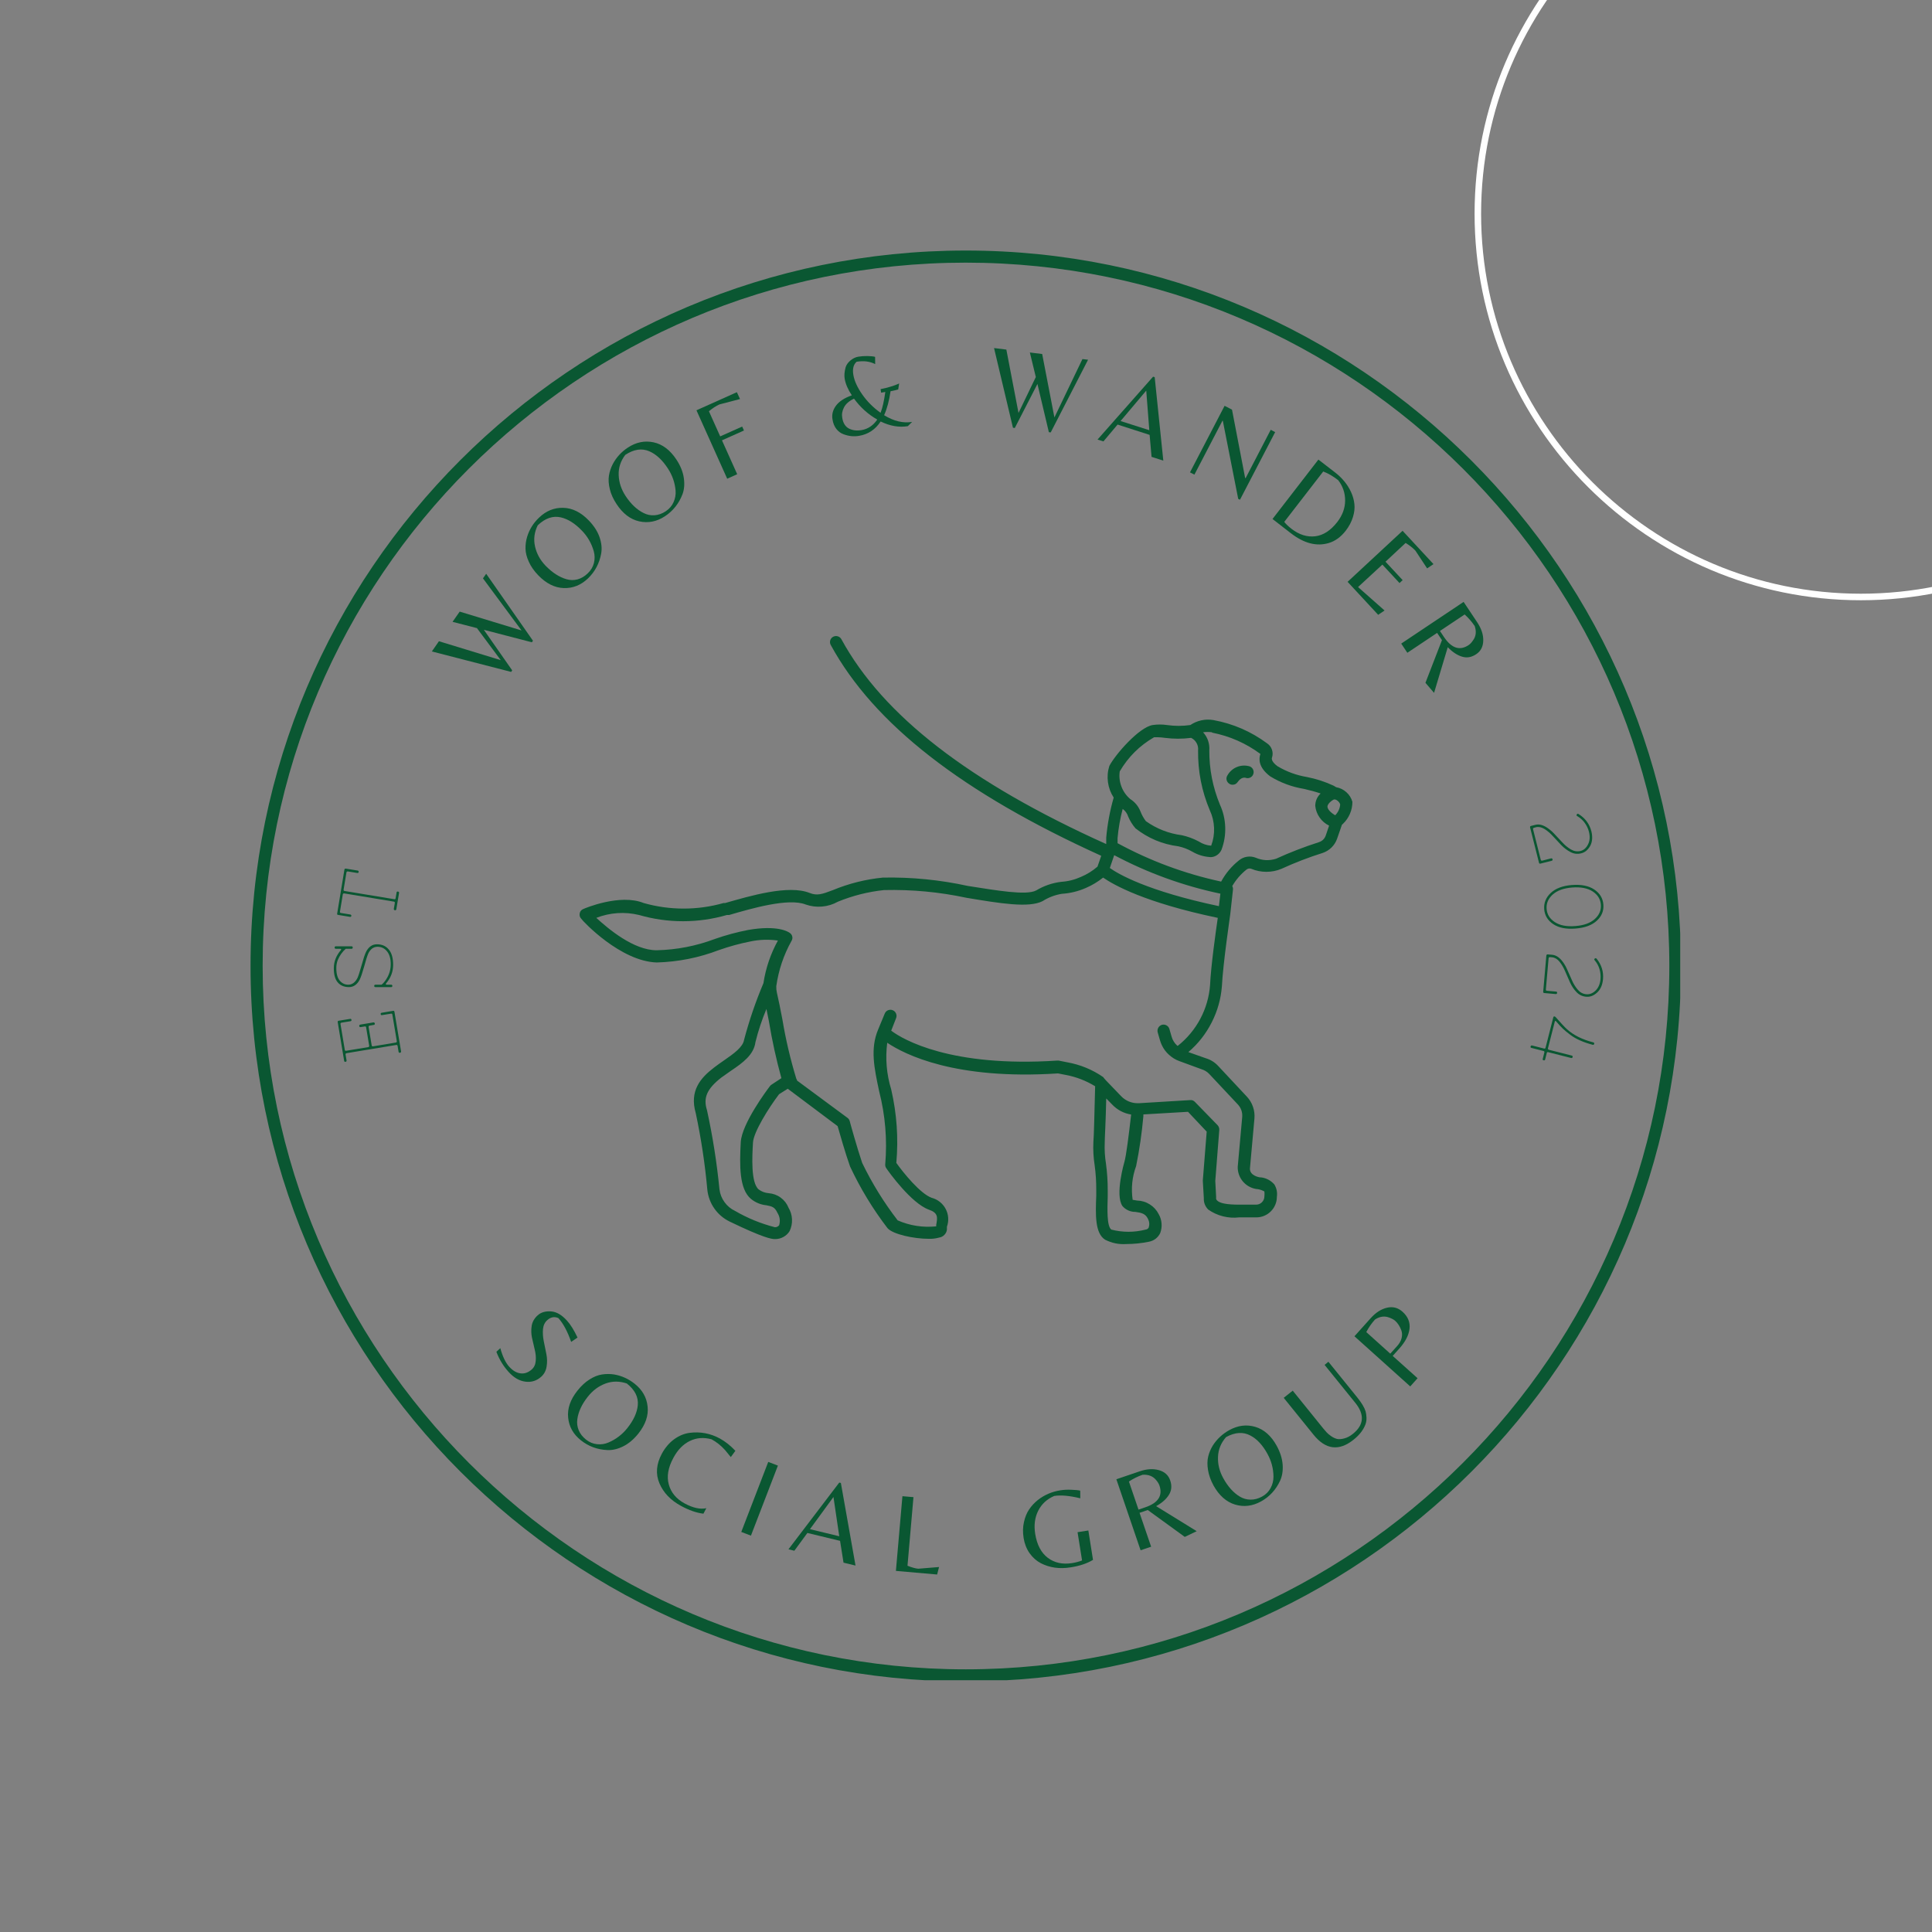 <svg xmlns="http://www.w3.org/2000/svg" xmlns:xlink="http://www.w3.org/1999/xlink" width="500" zoomAndPan="magnify" viewBox="0 0 375 375" height="500" preserveAspectRatio="xMidYMid meet" version="1.0"><rect x="0" y="0" width="375" height="375" fill="#808080" stroke="none"/><defs><g/><clipPath id="8317be3e0f"><path d="M 48.629 48.629 L 326.129 48.629 L 326.129 326.129 L 48.629 326.129 Z M 48.629 48.629 " clip-rule="nonzero"/></clipPath><clipPath id="87120ada29"><path d="M 286.215 0 L 375 0 L 375 116.508 L 286.215 116.508 Z M 286.215 0 " clip-rule="nonzero"/></clipPath><clipPath id="7421bdf385"><path d="M 112.5 123.309 L 262.5 123.309 L 262.5 241.809 L 112.5 241.809 Z M 112.5 123.309 " clip-rule="nonzero"/></clipPath></defs><g clip-path="url(#8317be3e0f)"><path fill="#0a5732" d="M 187.449 326.363 C 110.945 326.363 48.629 264.051 48.629 187.449 C 48.629 110.852 110.945 48.629 187.449 48.629 C 263.957 48.629 326.27 110.945 326.27 187.449 C 326.363 264.051 264.051 326.363 187.449 326.363 Z M 187.449 50.98 C 112.168 50.98 50.98 112.168 50.98 187.449 C 50.98 262.734 112.262 324.016 187.449 324.016 C 262.641 324.016 324.016 262.734 324.016 187.449 C 324.016 112.168 262.734 50.98 187.449 50.98 Z M 187.449 50.98 " fill-opacity="1" fill-rule="nonzero"/></g><g fill="#0a5732" fill-opacity="1"><g transform="translate(95.635, 134.963)"><g><path d="M -1.891 -22.703 L -1.266 -23.594 L 7.812 -10.594 L 7.594 -10.297 L -1.719 -12.719 L 3.781 -4.844 L 3.578 -4.547 L -11.812 -8.516 L -10.438 -10.5 L 1.562 -6.828 L -3.062 -13.047 L -7.797 -14.266 L -6.406 -16.25 L 5.594 -12.594 Z M -1.891 -22.703 "/></g></g></g><g fill="#0a5732" fill-opacity="1"><g transform="translate(108.674, 117.13)"><g><path d="M -4.047 -16.656 C -2.672 -17.977 -1.102 -18.613 0.656 -18.562 C 2.426 -18.52 4.082 -17.695 5.625 -16.094 C 6.625 -15.051 7.316 -13.969 7.703 -12.844 C 8.086 -11.727 8.191 -10.68 8.016 -9.703 C 7.672 -7.785 6.816 -6.172 5.453 -4.859 C 4.086 -3.555 2.52 -2.93 0.75 -2.984 C -1.02 -3.047 -2.676 -3.879 -4.219 -5.484 C -5.02 -6.316 -5.625 -7.188 -6.031 -8.094 C -6.445 -9 -6.66 -9.848 -6.672 -10.641 C -6.691 -11.43 -6.582 -12.211 -6.344 -12.984 C -5.906 -14.391 -5.141 -15.613 -4.047 -16.656 Z M 1.281 -4.703 C 1.988 -4.492 2.703 -4.484 3.422 -4.672 C 4.141 -4.867 4.801 -5.258 5.406 -5.844 C 6.02 -6.426 6.422 -7.098 6.609 -7.859 C 6.797 -8.617 6.785 -9.375 6.578 -10.125 C 6.148 -11.645 5.391 -12.973 4.297 -14.109 C 2.953 -15.516 1.586 -16.379 0.203 -16.703 C -1.348 -17.066 -2.848 -16.555 -4.297 -15.172 C -4.961 -13.836 -5.141 -12.473 -4.828 -11.078 C -4.523 -9.691 -3.844 -8.441 -2.781 -7.328 C -1.477 -5.984 -0.125 -5.109 1.281 -4.703 Z M 1.281 -4.703 "/></g></g></g><g fill="#0a5732" fill-opacity="1"><g transform="translate(122.819, 103.994)"><g><path d="M -0.938 -17.125 C 0.645 -18.164 2.301 -18.504 4.031 -18.141 C 5.758 -17.773 7.238 -16.66 8.469 -14.797 C 9.258 -13.598 9.738 -12.41 9.906 -11.234 C 10.082 -10.055 10 -9.004 9.656 -8.078 C 8.957 -6.254 7.816 -4.82 6.234 -3.781 C 4.66 -2.75 3.004 -2.422 1.266 -2.797 C -0.461 -3.18 -1.938 -4.305 -3.156 -6.172 C -3.789 -7.129 -4.223 -8.086 -4.453 -9.047 C -4.691 -10.016 -4.75 -10.891 -4.625 -11.672 C -4.5 -12.453 -4.25 -13.203 -3.875 -13.922 C -3.188 -15.223 -2.207 -16.289 -0.938 -17.125 Z M 2.125 -4.406 C 2.789 -4.07 3.492 -3.93 4.234 -3.984 C 4.973 -4.035 5.691 -4.289 6.391 -4.75 C 7.098 -5.219 7.609 -5.812 7.922 -6.531 C 8.242 -7.25 8.375 -7.992 8.312 -8.766 C 8.176 -10.328 7.672 -11.77 6.797 -13.094 C 5.734 -14.719 4.547 -15.816 3.234 -16.391 C 1.785 -17.035 0.223 -16.805 -1.453 -15.703 C -2.359 -14.516 -2.785 -13.207 -2.734 -11.781 C -2.68 -10.363 -2.234 -9.008 -1.391 -7.719 C -0.359 -6.156 0.812 -5.051 2.125 -4.406 Z M 2.125 -4.406 "/></g></g></g><g fill="#0a5732" fill-opacity="1"><g transform="translate(139.338, 93.733)"><g><path d="M 0.453 -9.031 L 4.719 -10.938 L 5.062 -10.172 L 0.797 -8.266 L 3.75 -1.688 L 1.812 -0.812 L -4.156 -14.094 L 3.688 -17.609 L 4.297 -16.281 L 0.297 -15.234 C -0.367 -14.93 -1.047 -14.488 -1.734 -13.906 Z M 0.453 -9.031 "/></g></g></g><g fill="#0a5732" fill-opacity="1"><g transform="translate(152.619, 88.165)"><g/></g></g><g fill="#0a5732" fill-opacity="1"><g transform="translate(161.293, 85.233)"><g><path d="M 5.469 -0.641 C 4.445 -0.461 3.43 -0.566 2.422 -0.953 C 1.898 -1.141 1.441 -1.477 1.047 -1.969 C 0.66 -2.469 0.41 -3.082 0.297 -3.812 C 0.129 -4.75 0.348 -5.633 0.953 -6.469 C 1.566 -7.312 2.598 -7.988 4.047 -8.5 C 3.297 -9.625 2.832 -10.703 2.656 -11.734 C 2.551 -12.359 2.613 -13.098 2.844 -13.953 C 3 -14.441 3.312 -14.879 3.781 -15.266 C 4.25 -15.66 4.754 -15.906 5.297 -16 C 5.848 -16.094 6.441 -16.133 7.078 -16.125 C 7.723 -16.113 8.219 -16.062 8.562 -15.969 L 8.578 -14.562 C 7.547 -15.094 6.344 -15.242 4.969 -15.016 C 4.352 -14.461 4.145 -13.609 4.344 -12.453 C 4.539 -11.297 5.117 -10.031 6.078 -8.656 C 7.035 -7.289 8.219 -6.109 9.625 -5.109 C 9.988 -6.016 10.297 -7.363 10.547 -9.156 C 10.18 -9.094 9.91 -9.047 9.734 -9.016 L 9.625 -9.703 C 11.07 -9.992 12.273 -10.359 13.234 -10.797 L 13.047 -9.641 C 12.785 -9.555 12.289 -9.441 11.562 -9.297 C 11.289 -7.43 10.875 -5.879 10.312 -4.641 C 12.195 -3.484 14.008 -3.051 15.75 -3.344 L 14.922 -2.516 C 13.223 -2.234 11.461 -2.535 9.641 -3.422 C 8.609 -1.859 7.219 -0.93 5.469 -0.641 Z M 5.938 -1.75 C 7.188 -1.969 8.203 -2.648 8.984 -3.797 C 7.211 -4.805 5.707 -6.16 4.469 -7.859 C 3.531 -7.41 2.883 -6.848 2.531 -6.172 C 2.176 -5.492 2.062 -4.812 2.188 -4.125 C 2.352 -3.113 2.781 -2.426 3.469 -2.062 C 4.164 -1.695 4.988 -1.594 5.938 -1.75 Z M 5.938 -1.75 "/></g></g></g><g fill="#0a5732" fill-opacity="1"><g transform="translate(181.825, 82.441)"><g/></g></g><g fill="#0a5732" fill-opacity="1"><g transform="translate(190.927, 81.979)"><g><path d="M 19.172 -12.281 L 20.266 -12.156 L 13.016 1.953 L 12.656 1.906 L 10.438 -7.453 L 6.047 1.094 L 5.688 1.047 L 2.016 -14.422 L 4.406 -14.125 L 6.766 -1.828 L 10.125 -8.797 L 8.969 -13.562 L 11.359 -13.266 L 13.734 -0.953 Z M 19.172 -12.281 "/></g></g></g><g fill="#0a5732" fill-opacity="1"><g transform="translate(212.829, 85.254)"><g><path d="M 0.203 0.062 L 10.984 -12.141 L 11.297 -12.047 L 12.969 4.156 L 10.688 3.422 L 10.312 -0.844 L 4.094 -2.844 L 1.344 0.422 Z M 4.672 -3.531 L 10.25 -1.75 L 9.656 -9.438 Z M 4.672 -3.531 "/></g></g></g><g fill="#0a5732" fill-opacity="1"><g transform="translate(229.21, 90.765)"><g><path d="M 11.469 6.234 L 11.125 6.062 L 8.141 -9.078 L 8.078 -9.125 L 2.625 1.359 L 1.766 0.922 L 8.484 -12 L 9.922 -11.25 L 12.469 2 L 12.562 2.047 L 17.438 -7.344 L 18.297 -6.891 Z M 11.469 6.234 "/></g></g></g><g fill="#0a5732" fill-opacity="1"><g transform="translate(245.416, 99.517)"><g><path d="M 1.578 1.219 L 10.484 -10.312 L 13.766 -7.781 C 15.129 -6.719 16.145 -5.469 16.812 -4.031 C 17.164 -3.27 17.383 -2.492 17.469 -1.703 C 17.562 -0.91 17.469 -0.062 17.188 0.844 C 16.914 1.75 16.453 2.629 15.797 3.484 C 14.836 4.723 13.727 5.523 12.469 5.891 C 10.133 6.578 7.707 5.953 5.188 4.016 Z M 5.281 3.141 C 6.758 4.273 8.281 4.754 9.844 4.578 C 11.414 4.398 12.852 3.473 14.156 1.797 C 15.164 0.484 15.672 -0.906 15.672 -2.375 C 15.672 -3.844 15.223 -5.156 14.328 -6.312 C 13.316 -7.094 12.348 -7.656 11.422 -8 L 3.859 1.781 C 4.141 2.164 4.613 2.617 5.281 3.141 Z M 5.281 3.141 "/></g></g></g><g fill="#0a5732" fill-opacity="1"><g transform="translate(260.223, 111.479)"><g><path d="M 1.344 1.453 L 12.016 -8.453 L 18.016 -1.984 L 16.781 -1.156 L 14.5 -4.609 C 14.008 -5.129 13.379 -5.625 12.609 -6.094 L 8.703 -2.453 L 12.031 1.125 L 11.422 1.688 L 8.094 -1.891 L 3.375 2.469 L 8.516 7.016 L 7.281 7.859 Z M 1.344 1.453 "/></g></g></g><g fill="#0a5732" fill-opacity="1"><g transform="translate(270.867, 123.266)"><g><path d="M 8.078 -0.422 L 2.297 3.438 L 1.109 1.656 L 13.219 -6.438 L 15.844 -2.5 C 16.664 -1.27 17.062 -0.078 17.031 1.078 C 17.008 2.242 16.551 3.125 15.656 3.719 C 14.758 4.32 13.844 4.477 12.906 4.188 C 11.977 3.906 11.055 3.297 10.141 2.359 L 7.484 11.219 L 5.812 9.266 L 9.016 0.984 Z M 8.625 -0.797 L 9.406 0.375 C 10.875 2.57 12.473 3.094 14.203 1.938 C 14.492 1.738 14.77 1.441 15.031 1.047 C 15.625 0.266 15.738 -0.664 15.375 -1.75 C 14.82 -2.57 14.172 -3.32 13.422 -4 Z M 8.625 -0.797 "/></g></g></g><g clip-path="url(#87120ada29)"><path fill="#ffffff" d="M 361.188 116.508 C 319.867 116.508 286.215 82.852 286.215 41.48 C 286.215 0.113 319.867 -33.492 361.188 -33.492 C 402.508 -33.492 436.164 0.164 436.164 41.48 C 436.215 82.852 402.559 116.508 361.188 116.508 Z M 361.188 -32.223 C 320.527 -32.223 287.48 0.82 287.48 41.48 C 287.48 82.141 320.578 115.238 361.188 115.238 C 401.797 115.238 434.945 82.141 434.945 41.48 C 434.945 0.82 401.848 -32.223 361.188 -32.223 Z M 361.188 -32.223 " fill-opacity="1" fill-rule="nonzero"/></g><g clip-path="url(#7421bdf385)"><path fill="#0a5732" d="M 127.477 186.816 C 131.645 186.699 135.68 185.891 139.574 184.398 C 141.574 183.695 143.613 183.137 145.695 182.727 C 147.449 182.363 149.215 182.309 150.992 182.559 C 149.566 185.152 148.629 187.91 148.184 190.832 C 146.676 194.398 145.426 198.051 144.434 201.793 C 144.219 203.246 142.426 204.504 140.516 205.832 C 139.887 206.27 139.258 206.703 138.629 207.188 C 135.969 209.219 133.789 211.711 135.047 216.066 C 136.094 220.988 136.844 225.957 137.297 230.969 C 137.371 231.625 137.523 232.262 137.758 232.879 C 137.988 233.492 138.297 234.07 138.68 234.609 C 139.059 235.145 139.5 235.629 140.004 236.051 C 140.508 236.477 141.059 236.832 141.652 237.117 C 148.16 240.262 149.758 240.504 150.363 240.504 L 150.531 240.504 C 151.09 240.492 151.609 240.352 152.098 240.074 C 152.582 239.801 152.973 239.426 153.266 238.953 C 153.609 238.227 153.766 237.457 153.727 236.652 C 153.688 235.848 153.461 235.098 153.047 234.406 C 152.891 234.016 152.684 233.652 152.426 233.32 C 152.164 232.988 151.867 232.699 151.527 232.453 C 151.188 232.203 150.82 232.008 150.426 231.863 C 150.027 231.719 149.621 231.629 149.203 231.598 C 148.488 231.539 147.844 231.297 147.266 230.875 C 145.695 229.566 146.008 224.316 146.152 221.777 C 146.273 219.695 149.25 214.977 151.211 212.391 L 152.902 211.324 L 162.582 218.582 C 162.945 219.867 164.129 224.004 165 226.422 C 166.988 230.668 169.41 234.652 172.258 238.375 C 173.297 239.582 177.387 240.453 180.266 240.453 C 180.957 240.477 181.633 240.395 182.297 240.211 C 182.688 240.148 183.02 239.977 183.297 239.695 C 183.574 239.414 183.742 239.078 183.797 238.688 C 183.797 238.496 183.797 238.301 183.797 238.109 C 183.898 237.828 183.969 237.539 184.012 237.242 C 184.051 236.949 184.059 236.652 184.039 236.355 C 184.02 236.059 183.969 235.766 183.887 235.48 C 183.805 235.191 183.695 234.918 183.555 234.652 C 183.418 234.391 183.254 234.141 183.062 233.914 C 182.871 233.684 182.66 233.477 182.426 233.289 C 182.195 233.105 181.945 232.945 181.68 232.809 C 181.41 232.676 181.137 232.57 180.848 232.496 C 178.645 231.719 175.355 227.656 173.977 225.719 C 174.402 220.918 174.07 216.168 172.984 211.469 C 172.078 208.5 171.82 205.477 172.211 202.398 C 175.598 204.672 185.395 209.656 205.355 208.348 L 206.855 208.641 C 208.895 209.023 210.797 209.758 212.566 210.84 C 212.418 216.914 212.324 220.52 212.227 221.633 C 212.152 223.148 212.234 224.656 212.469 226.156 C 212.688 227.762 212.793 229.375 212.781 230.996 L 212.781 232.109 C 212.637 235.785 212.516 239.367 214.5 240.625 C 215.793 241.285 217.164 241.566 218.613 241.469 C 220.105 241.465 221.578 241.312 223.039 241.012 C 223.512 240.918 223.938 240.727 224.316 240.434 C 224.695 240.137 224.988 239.773 225.195 239.34 C 225.422 238.738 225.508 238.113 225.457 237.469 C 225.406 236.828 225.223 236.227 224.902 235.664 C 224.5 234.875 223.922 234.242 223.172 233.77 C 222.422 233.297 221.605 233.051 220.719 233.027 L 219.848 232.883 C 219.52 230.641 219.746 228.453 220.523 226.324 C 221.172 223.125 221.641 219.898 221.926 216.648 L 221.926 216.309 L 230.59 215.801 L 234.219 219.648 L 233.469 229.082 L 233.469 229.254 L 233.66 232.543 C 233.621 233.406 233.906 234.148 234.508 234.77 C 235.383 235.383 236.34 235.824 237.379 236.086 C 238.418 236.348 239.469 236.418 240.531 236.293 L 243.871 236.293 C 244.395 236.289 244.902 236.188 245.387 235.984 C 245.871 235.781 246.297 235.496 246.668 235.125 C 247.039 234.754 247.328 234.324 247.531 233.84 C 247.734 233.355 247.836 232.852 247.84 232.324 C 247.961 231.461 247.801 230.656 247.355 229.906 C 246.664 229.125 245.801 228.664 244.766 228.527 L 244.621 228.527 C 244.402 228.527 242.539 228.188 242.613 226.785 L 243.484 217.109 C 243.551 216.324 243.457 215.562 243.199 214.82 C 242.945 214.078 242.547 213.422 242.008 212.848 L 236.445 206.898 C 235.773 206.176 234.969 205.676 234.023 205.398 L 230.66 204.211 C 232.547 202.598 234.055 200.684 235.18 198.469 C 236.309 196.258 236.973 193.914 237.168 191.438 C 237.387 186.988 238.789 177.574 238.789 177.477 L 239.324 172.641 C 239.34 172.406 239.289 172.191 239.176 171.988 C 239.906 170.742 240.832 169.668 241.961 168.77 C 242.234 168.566 242.531 168.52 242.855 168.625 C 243.797 169.023 244.781 169.219 245.805 169.219 C 246.832 169.219 247.812 169.023 248.758 168.625 C 251.355 167.434 254.016 166.41 256.742 165.551 C 257.402 165.324 257.977 164.969 258.473 164.473 C 258.965 163.98 259.324 163.406 259.547 162.746 L 260.469 160.082 L 260.684 159.891 C 261.266 159.332 261.711 158.684 262.027 157.945 C 262.344 157.207 262.5 156.434 262.5 155.633 C 262.289 154.898 261.902 154.277 261.332 153.766 C 260.766 153.254 260.105 152.934 259.355 152.801 L 258.824 152.488 C 257.172 151.727 255.453 151.168 253.668 150.816 C 251.645 150.48 249.75 149.785 247.984 148.738 C 247.477 148.375 246.676 147.648 246.895 147.043 C 247.059 146.535 247.059 146.031 246.887 145.523 C 246.719 145.02 246.414 144.613 245.977 144.309 C 242.836 141.98 239.344 140.465 235.5 139.762 C 234.723 139.629 233.949 139.648 233.18 139.816 C 232.41 139.984 231.699 140.289 231.047 140.727 C 229.531 140.945 228.016 140.945 226.5 140.727 C 225.582 140.594 224.66 140.594 223.742 140.727 C 221.105 141.141 216.484 146.438 215.324 148.664 C 214.996 149.699 214.906 150.754 215.055 151.832 C 215.203 152.906 215.574 153.898 216.168 154.809 C 215.438 157.352 214.953 159.941 214.719 162.574 L 214.719 163.832 C 188.176 151.883 171.387 138.891 163.305 124.059 C 163.23 123.922 163.133 123.809 163.008 123.711 C 162.887 123.617 162.75 123.547 162.602 123.504 C 162.453 123.461 162.301 123.445 162.145 123.465 C 161.992 123.48 161.848 123.527 161.711 123.598 C 161.57 123.672 161.453 123.77 161.355 123.895 C 161.258 124.016 161.188 124.152 161.145 124.301 C 161.102 124.453 161.09 124.605 161.105 124.758 C 161.125 124.914 161.172 125.059 161.25 125.195 C 169.598 140.512 186.797 153.891 213.75 166.109 L 213.023 168.211 C 212.062 169.043 211 169.703 209.832 170.195 C 208.598 170.754 207.309 171.078 205.961 171.164 C 204.23 171.379 202.617 171.938 201.121 172.832 C 199.211 173.848 193.453 172.832 187.863 171.961 C 182.426 170.773 176.926 170.23 171.363 170.34 C 168.02 170.672 164.793 171.477 161.684 172.762 C 159.531 173.582 158.59 173.898 157.137 173.316 C 153.047 171.695 145.645 173.875 140.758 175.277 L 140.445 175.277 C 137.91 175.996 135.324 176.355 132.691 176.355 C 130.055 176.355 127.469 175.996 124.934 175.277 C 120.363 173.414 113.516 176.293 113.227 176.438 C 112.844 176.586 112.609 176.859 112.523 177.262 C 112.438 177.664 112.535 178.02 112.816 178.324 C 113.129 178.809 120.434 186.598 127.477 186.816 Z M 149.758 210.527 C 149.637 210.605 149.531 210.699 149.445 210.816 C 148.887 211.543 144 218.074 143.781 221.68 C 143.539 226.203 143.469 230.801 145.766 232.711 C 146.645 233.418 147.645 233.832 148.766 233.945 C 149.832 234.164 150.363 234.262 150.895 235.398 C 151.367 236.152 151.48 236.961 151.234 237.816 C 151.023 238.078 150.75 238.207 150.41 238.203 C 147.684 237.504 145.105 236.449 142.668 235.035 C 141.836 234.641 141.152 234.066 140.617 233.32 C 140.078 232.57 139.754 231.738 139.645 230.824 C 139.137 225.664 138.332 220.551 137.227 215.488 C 136.453 213.066 137.227 211.348 139.984 209.172 L 141.797 207.891 C 144.219 206.27 146.324 204.719 146.637 202.254 C 147.18 200.062 147.891 197.922 148.766 195.84 L 149.25 198.262 C 149.863 201.973 150.668 205.641 151.668 209.27 Z M 220.379 235.227 C 221.566 235.398 222.316 235.566 222.797 236.535 C 223.094 237.082 223.152 237.656 222.969 238.254 C 222.84 238.496 222.637 238.637 222.363 238.664 C 220.145 239.23 217.926 239.23 215.711 238.664 C 214.816 238.035 214.934 234.672 215.008 232.203 L 215.008 231.066 C 215.016 229.324 214.902 227.59 214.668 225.867 C 214.453 224.527 214.371 223.18 214.426 221.824 C 214.426 220.785 214.621 217.953 214.719 213.211 L 215.832 214.348 C 216.852 215.43 218.094 216.09 219.555 216.332 C 219.098 220.301 218.59 224.391 218.25 225.504 C 218.25 225.504 216.363 231.914 217.863 234.09 C 218.176 234.457 218.555 234.738 218.996 234.938 C 219.434 235.137 219.895 235.234 220.379 235.227 Z M 216.266 165.988 C 222.785 169.445 229.656 171.938 236.879 173.461 L 236.59 175.883 C 222.605 172.93 217.016 169.617 215.418 168.477 Z M 259.16 158.246 C 258.219 157.688 257.637 157.035 257.66 156.527 C 257.684 156.02 258.461 155.367 258.871 155.195 C 259.281 155.027 260.031 155.633 260.129 156.164 C 260.051 156.973 259.73 157.664 259.16 158.246 Z M 235.258 142.203 C 238.699 142.879 241.828 144.258 244.645 146.34 C 244.332 147.211 244.184 148.93 246.555 150.695 C 248.57 151.926 250.738 152.73 253.066 153.117 C 254.168 153.359 255.258 153.656 256.332 154.012 C 255.645 154.672 255.297 155.477 255.289 156.43 C 255.379 157.254 255.664 158.008 256.141 158.688 C 256.617 159.367 257.23 159.887 257.977 160.254 L 257.348 162.117 C 257.121 162.793 256.668 163.242 255.992 163.469 C 253.152 164.379 250.379 165.449 247.668 166.688 C 246.32 167.105 244.996 167.031 243.703 166.469 C 243.16 166.266 242.605 166.207 242.035 166.297 C 241.465 166.387 240.957 166.617 240.508 166.977 C 239.066 168.121 237.902 169.5 237.023 171.117 C 229.965 169.594 223.266 167.109 216.918 163.664 C 216.918 163.348 216.918 163.012 216.918 162.672 C 217.09 160.758 217.422 158.871 217.91 157.012 C 218.426 157.387 218.781 157.879 218.977 158.488 C 219.332 159.328 219.805 160.094 220.402 160.785 C 222.855 162.711 225.629 163.875 228.727 164.27 C 229.664 164.477 230.551 164.812 231.387 165.285 C 232.418 165.895 233.531 166.25 234.727 166.348 C 234.91 166.375 235.098 166.375 235.281 166.348 C 235.688 166.281 236.047 166.121 236.371 165.867 C 236.691 165.613 236.934 165.297 237.098 164.922 C 237.629 163.5 237.867 162.031 237.812 160.512 C 237.758 158.992 237.414 157.543 236.781 156.164 C 235.395 152.793 234.707 149.285 234.727 145.641 C 234.777 144.996 234.695 144.371 234.488 143.758 C 234.277 143.148 233.953 142.605 233.516 142.133 C 234.098 142.055 234.676 142.055 235.258 142.133 Z M 217.355 149.703 C 218.992 146.918 221.207 144.715 224.008 143.098 L 224.711 143.098 C 225.18 143.109 225.648 143.148 226.113 143.219 C 227.805 143.438 229.5 143.438 231.195 143.219 C 231.652 143.441 232.004 143.773 232.25 144.215 C 232.5 144.66 232.598 145.133 232.547 145.641 C 232.496 149.676 233.254 153.555 234.824 157.277 C 235.328 158.359 235.602 159.492 235.648 160.684 C 235.695 161.879 235.508 163.031 235.09 164.148 C 234.211 164.078 233.406 163.805 232.668 163.324 C 231.637 162.773 230.547 162.371 229.402 162.117 C 226.844 161.785 224.516 160.875 222.41 159.383 C 221.977 158.809 221.633 158.188 221.371 157.52 C 220.969 156.5 220.309 155.695 219.387 155.098 C 218.594 154.43 218.016 153.605 217.656 152.633 C 217.293 151.656 217.191 150.656 217.355 149.633 Z M 124.039 177.598 C 126.824 178.402 129.668 178.809 132.57 178.809 C 135.469 178.809 138.312 178.402 141.098 177.598 L 141.531 177.598 C 145.84 176.34 153.047 174.238 156.387 175.566 C 157.422 175.926 158.488 176.059 159.578 175.961 C 160.672 175.863 161.695 175.547 162.652 175.012 C 165.523 173.84 168.5 173.09 171.582 172.762 C 176.977 172.633 182.316 173.133 187.598 174.262 C 194.105 175.348 199.695 176.27 202.355 174.914 C 203.508 174.184 204.758 173.707 206.105 173.488 C 207.727 173.383 209.285 173.004 210.773 172.348 C 211.977 171.828 213.09 171.16 214.113 170.34 C 216.145 171.746 222.145 175.18 236.371 178.156 C 235.984 180.793 235.039 187.52 234.871 191.219 C 234.785 192.363 234.582 193.484 234.262 194.582 C 233.945 195.684 233.516 196.738 232.98 197.75 C 232.441 198.762 231.805 199.711 231.074 200.59 C 230.34 201.469 229.527 202.266 228.629 202.977 L 228.508 202.977 C 227.961 202.48 227.59 201.875 227.395 201.164 L 226.984 199.738 C 226.941 199.586 226.871 199.449 226.777 199.328 C 226.68 199.203 226.562 199.105 226.426 199.027 C 226.293 198.949 226.145 198.902 225.992 198.883 C 225.836 198.863 225.684 198.871 225.531 198.914 C 225.383 198.957 225.242 199.031 225.121 199.129 C 224.996 199.227 224.898 199.348 224.82 199.484 C 224.742 199.621 224.695 199.77 224.676 199.926 C 224.656 200.082 224.668 200.238 224.711 200.391 L 225.121 201.816 C 225.555 203.363 226.449 204.562 227.805 205.422 C 228.148 205.637 228.512 205.816 228.895 205.953 L 233.25 207.551 C 233.812 207.723 234.297 208.02 234.703 208.445 L 240.266 214.375 C 240.891 215.059 241.176 215.867 241.113 216.793 L 240.242 226.469 C 240.227 227.02 240.316 227.551 240.508 228.066 C 240.699 228.578 240.98 229.039 241.352 229.445 C 241.723 229.852 242.152 230.172 242.648 230.41 C 243.141 230.648 243.66 230.789 244.211 230.824 C 244.637 230.906 245.039 231.051 245.418 231.262 C 245.453 231.582 245.453 231.906 245.418 232.227 C 245.418 232.438 245.375 232.641 245.293 232.836 C 245.211 233.031 245.094 233.203 244.945 233.352 C 244.797 233.5 244.625 233.617 244.43 233.699 C 244.234 233.781 244.035 233.82 243.824 233.824 L 240.555 233.824 C 238.137 233.824 236.758 233.559 236.227 233.004 C 236.062 232.84 236.008 232.645 236.055 232.422 L 235.887 229.203 L 236.66 219.332 C 236.684 218.984 236.578 218.676 236.348 218.414 L 231.945 213.891 C 231.695 213.617 231.391 213.496 231.023 213.527 L 221.055 214.133 C 221.055 214.133 221.055 214.133 220.934 214.133 C 220.312 214.148 219.711 214.039 219.137 213.805 C 218.559 213.57 218.055 213.227 217.621 212.777 L 214.574 209.609 C 214.527 209.531 214.473 209.469 214.402 209.414 L 214.113 209.051 C 212.004 207.598 209.688 206.648 207.168 206.195 L 205.477 205.859 L 205.184 205.859 C 184.621 207.211 175.258 201.793 172.984 200.051 L 173.926 197.633 C 173.988 197.484 174.016 197.332 174.016 197.176 C 174.016 197.02 173.984 196.867 173.922 196.723 C 173.859 196.574 173.773 196.449 173.664 196.336 C 173.551 196.227 173.422 196.141 173.273 196.082 C 173.129 196.023 172.977 195.992 172.82 195.996 C 172.66 195.996 172.512 196.027 172.363 196.09 C 172.219 196.148 172.09 196.234 171.98 196.348 C 171.871 196.461 171.785 196.59 171.727 196.738 L 170.445 199.832 C 168.871 203.559 169.695 207.359 170.637 211.785 C 171.832 216.453 172.23 221.188 171.824 225.988 C 171.797 226.273 171.867 226.531 172.039 226.762 C 172.5 227.461 176.879 233.559 180.289 234.793 C 182.129 235.422 181.984 236.293 181.719 237.746 C 181.719 237.746 181.719 237.938 181.719 238.035 C 179.125 238.297 176.633 237.91 174.242 236.875 C 171.559 233.395 169.262 229.676 167.348 225.719 C 166.402 222.938 164.926 217.664 164.926 217.59 C 164.855 217.344 164.719 217.145 164.516 216.988 L 154.695 209.727 C 154.695 209.727 154.695 209.512 154.574 209.414 C 153.418 205.625 152.512 201.781 151.863 197.875 C 151.453 195.746 151.09 193.93 150.797 192.695 C 150.699 192.273 150.66 191.848 150.676 191.414 C 151.117 188.305 152.102 185.375 153.629 182.633 C 153.789 182.379 153.84 182.105 153.785 181.812 C 153.727 181.52 153.578 181.285 153.34 181.109 C 153 180.84 150.918 179.512 145.211 180.504 C 143.023 180.93 140.879 181.512 138.773 182.246 C 135.125 183.621 131.352 184.355 127.453 184.445 C 122.977 184.445 118.039 180.262 115.742 178.156 C 117.062 177.641 118.434 177.336 119.848 177.238 C 121.266 177.145 122.66 177.266 124.039 177.598 Z M 124.039 177.598 " fill-opacity="1" fill-rule="nonzero"/></g><path fill="#0a5732" d="M 239.227 152.316 C 239.648 152.324 239.977 152.156 240.219 151.809 C 240.918 150.793 241.598 150.938 241.742 150.961 C 241.883 151.02 242.031 151.043 242.188 151.043 C 242.34 151.039 242.484 151.004 242.625 150.945 C 242.766 150.883 242.891 150.797 242.996 150.688 C 243.105 150.578 243.184 150.453 243.242 150.309 C 243.301 150.164 243.332 150.012 243.332 149.855 C 243.328 149.695 243.297 149.543 243.238 149.398 C 243.176 149.254 243.09 149.125 242.977 149.016 C 242.863 148.906 242.734 148.82 242.59 148.762 C 242.184 148.637 241.77 148.582 241.348 148.602 C 240.922 148.617 240.516 148.703 240.121 148.859 C 239.727 149.016 239.371 149.23 239.051 149.512 C 238.73 149.789 238.469 150.109 238.258 150.477 C 238.172 150.605 238.109 150.746 238.078 150.898 C 238.047 151.051 238.047 151.203 238.078 151.355 C 238.105 151.508 238.164 151.648 238.25 151.777 C 238.336 151.906 238.445 152.012 238.574 152.098 C 238.766 152.242 238.984 152.316 239.227 152.316 Z M 239.227 152.316 " fill-opacity="1" fill-rule="nonzero"/><g fill="#0a5732" fill-opacity="1"><g transform="translate(94.893, 261.648)"><g><path d="M 11.328 -5.406 C 10.848 -4.977 10.57 -4.395 10.5 -3.656 C 10.438 -2.914 10.488 -2.129 10.656 -1.297 C 10.832 -0.473 11 0.348 11.156 1.172 C 11.32 1.992 11.336 2.801 11.203 3.594 C 11.078 4.395 10.734 5.051 10.172 5.562 C 9.285 6.363 8.254 6.688 7.078 6.531 C 5.91 6.383 4.82 5.75 3.812 4.625 C 2.801 3.508 2.016 2.211 1.453 0.734 L 2.219 0.031 C 2.664 1.656 3.238 2.852 3.938 3.625 C 4.645 4.406 5.383 4.836 6.156 4.922 C 6.926 5.016 7.648 4.758 8.328 4.156 C 8.785 3.75 9.039 3.191 9.094 2.484 C 9.156 1.785 9.086 1.051 8.891 0.281 C 8.703 -0.477 8.523 -1.242 8.359 -2.016 C 8.203 -2.785 8.188 -3.555 8.312 -4.328 C 8.445 -5.098 8.832 -5.77 9.469 -6.344 C 10.113 -6.926 10.973 -7.18 12.047 -7.109 C 13.117 -7.035 14.16 -6.43 15.172 -5.297 C 15.848 -4.555 16.523 -3.469 17.203 -2.031 L 15.969 -1.188 C 15.258 -3.227 14.43 -4.77 13.484 -5.812 C 12.711 -6.145 11.992 -6.008 11.328 -5.406 Z M 11.328 -5.406 "/></g></g></g><g fill="#0a5732" fill-opacity="1"><g transform="translate(107.215, 274.834)"><g><path d="M 15.969 -6.25 C 17.457 -5.07 18.297 -3.602 18.484 -1.844 C 18.68 -0.094 18.086 1.656 16.703 3.406 C 15.805 4.531 14.828 5.359 13.766 5.891 C 12.711 6.422 11.691 6.664 10.703 6.625 C 8.742 6.539 7.023 5.91 5.547 4.734 C 4.066 3.566 3.238 2.098 3.062 0.328 C 2.883 -1.43 3.488 -3.18 4.875 -4.922 C 5.594 -5.828 6.367 -6.547 7.203 -7.078 C 8.035 -7.609 8.844 -7.93 9.625 -8.047 C 10.414 -8.172 11.211 -8.172 12.016 -8.047 C 13.461 -7.797 14.781 -7.195 15.969 -6.25 Z M 4.844 0.641 C 4.738 1.367 4.828 2.078 5.109 2.766 C 5.391 3.453 5.859 4.055 6.516 4.578 C 7.18 5.109 7.906 5.41 8.688 5.484 C 9.469 5.566 10.211 5.453 10.922 5.141 C 12.367 4.516 13.582 3.582 14.562 2.344 C 15.77 0.82 16.441 -0.645 16.578 -2.062 C 16.734 -3.645 16.023 -5.055 14.453 -6.297 C 13.035 -6.785 11.66 -6.785 10.328 -6.297 C 8.992 -5.805 7.848 -4.957 6.891 -3.75 C 5.723 -2.281 5.039 -0.816 4.844 0.641 Z M 4.844 0.641 "/></g></g></g><g fill="#0a5732" fill-opacity="1"><g transform="translate(124.659, 287.913)"><g><path d="M 7.516 4.375 C 5.516 3.289 4.125 1.836 3.344 0.016 C 2.562 -1.805 2.719 -3.734 3.812 -5.766 C 4.457 -6.941 5.254 -7.875 6.203 -8.562 C 7.16 -9.25 8.156 -9.66 9.188 -9.797 C 11.25 -10.066 13.207 -9.703 15.062 -8.703 C 16.125 -8.117 17.129 -7.32 18.078 -6.312 L 17.188 -5.094 C 16.719 -5.688 16.348 -6.141 16.078 -6.453 C 15.305 -7.316 14.43 -8.016 13.453 -8.547 C 11.93 -8.961 10.523 -8.852 9.234 -8.219 C 7.941 -7.594 6.879 -6.504 6.047 -4.953 C 5.016 -3.055 4.719 -1.328 5.156 0.234 C 5.594 1.805 6.617 3.031 8.234 3.906 C 9.859 4.781 11.258 5.086 12.438 4.828 L 11.875 5.891 C 10.531 5.734 9.078 5.227 7.516 4.375 Z M 7.516 4.375 "/></g></g></g><g fill="#0a5732" fill-opacity="1"><g transform="translate(142.022, 296.63)"><g><path d="M 8.969 -12.156 L 3.734 1.438 L 1.859 0.719 L 7.094 -12.875 Z M 8.969 -12.156 "/></g></g></g><g fill="#0a5732" fill-opacity="1"><g transform="translate(152.822, 300.671)"><g><path d="M 0.219 0.047 L 10.078 -12.906 L 10.391 -12.828 L 13.234 3.203 L 10.906 2.641 L 10.234 -1.594 L 3.891 -3.125 L 1.359 0.328 Z M 4.391 -3.859 L 10.078 -2.484 L 8.953 -10.109 Z M 4.391 -3.859 "/></g></g></g><g fill="#0a5732" fill-opacity="1"><g transform="translate(171.911, 304.737)"><g><path d="M 1.984 0.172 L 3.25 -14.328 L 5.391 -14.141 L 4.234 -0.828 C 5.098 -0.484 5.797 -0.289 6.328 -0.25 L 10.359 -0.578 L 9.984 0.875 Z M 1.984 0.172 "/></g></g></g><g fill="#0a5732" fill-opacity="1"><g transform="translate(188.009, 305.692)"><g/></g></g><g fill="#0a5732" fill-opacity="1"><g transform="translate(199.075, 305.349)"><g><path d="M 10.078 -7.953 L 12.172 -8.281 L 13.078 -2.578 C 11.922 -1.879 10.469 -1.395 8.719 -1.125 C 6.594 -0.781 4.664 -1.051 2.938 -1.938 C 2.094 -2.383 1.367 -3.031 0.766 -3.875 C 0.172 -4.727 -0.211 -5.707 -0.391 -6.812 C -0.566 -7.926 -0.547 -8.957 -0.328 -9.906 C -0.117 -10.863 0.211 -11.68 0.672 -12.359 C 1.129 -13.047 1.691 -13.656 2.359 -14.188 C 3.629 -15.188 5.086 -15.816 6.734 -16.078 C 7.367 -16.18 8.066 -16.219 8.828 -16.188 C 9.586 -16.164 10.176 -16.109 10.594 -16.016 L 10.609 -14.531 C 8.523 -15.039 6.836 -15.191 5.547 -14.984 C 4.141 -14.379 3.102 -13.422 2.438 -12.109 C 1.781 -10.805 1.586 -9.305 1.859 -7.609 C 2.203 -5.492 3.02 -3.945 4.312 -2.969 C 5.613 -2 7.18 -1.66 9.016 -1.953 C 9.734 -2.066 10.379 -2.238 10.953 -2.469 Z M 10.078 -7.953 "/></g></g></g><g fill="#0a5732" fill-opacity="1"><g transform="translate(219.513, 301.546)"><g><path d="M 1.672 -7.906 L 3.922 -1.328 L 1.875 -0.641 L -2.828 -14.422 L 1.672 -15.953 C 3.066 -16.43 4.32 -16.508 5.438 -16.188 C 6.551 -15.875 7.281 -15.207 7.625 -14.188 C 7.977 -13.164 7.895 -12.238 7.375 -11.406 C 6.863 -10.57 6.035 -9.836 4.891 -9.203 L 12.766 -4.344 L 10.453 -3.234 L 3.266 -8.453 Z M 1.469 -8.531 L 2.797 -8.984 C 5.297 -9.836 6.207 -11.25 5.531 -13.219 C 5.414 -13.551 5.203 -13.898 4.891 -14.266 C 4.273 -15.023 3.398 -15.367 2.266 -15.297 C 1.328 -14.973 0.441 -14.535 -0.391 -13.984 Z M 1.469 -8.531 "/></g></g></g><g fill="#0a5732" fill-opacity="1"><g transform="translate(238.212, 294.72)"><g><path d="M 0.406 -17.141 C 2.07 -18.055 3.75 -18.266 5.438 -17.766 C 7.133 -17.266 8.52 -16.039 9.594 -14.094 C 10.281 -12.832 10.664 -11.609 10.75 -10.422 C 10.832 -9.242 10.664 -8.203 10.25 -7.297 C 9.426 -5.535 8.188 -4.195 6.531 -3.281 C 4.875 -2.375 3.195 -2.176 1.5 -2.688 C -0.195 -3.207 -1.586 -4.441 -2.672 -6.391 C -3.223 -7.41 -3.578 -8.406 -3.734 -9.375 C -3.898 -10.352 -3.891 -11.227 -3.703 -12 C -3.516 -12.77 -3.207 -13.5 -2.781 -14.188 C -1.977 -15.426 -0.914 -16.41 0.406 -17.141 Z M 2.453 -4.219 C 3.086 -3.844 3.773 -3.648 4.516 -3.641 C 5.266 -3.629 6.008 -3.828 6.75 -4.234 C 7.488 -4.641 8.039 -5.188 8.406 -5.875 C 8.781 -6.57 8.969 -7.312 8.969 -8.094 C 8.957 -9.664 8.566 -11.145 7.797 -12.531 C 6.859 -14.238 5.758 -15.422 4.5 -16.078 C 3.094 -16.836 1.516 -16.738 -0.234 -15.781 C -1.223 -14.656 -1.742 -13.379 -1.797 -11.953 C -1.859 -10.535 -1.52 -9.156 -0.781 -7.812 C 0.125 -6.164 1.203 -4.969 2.453 -4.219 Z M 2.453 -4.219 "/></g></g></g><g fill="#0a5732" fill-opacity="1"><g transform="translate(257.044, 283.693)"><g><path d="M 0.797 -19.375 L 6.422 -12.422 C 7.266 -11.367 7.797 -10.477 8.016 -9.75 C 8.109 -9.438 8.164 -9.035 8.188 -8.547 C 8.207 -8.066 8.141 -7.617 7.984 -7.203 C 7.586 -6.148 6.828 -5.172 5.703 -4.266 C 2.867 -1.984 0.273 -2.297 -2.078 -5.203 L -7.875 -12.375 L -6.125 -13.766 L -0.219 -6.453 C 0.051 -6.129 0.273 -5.867 0.453 -5.672 C 0.629 -5.473 0.922 -5.227 1.328 -4.938 C 1.742 -4.656 2.133 -4.473 2.5 -4.391 C 2.875 -4.316 3.336 -4.352 3.891 -4.5 C 4.453 -4.645 5.008 -4.941 5.562 -5.391 C 7.707 -7.117 7.859 -9.125 6.016 -11.406 L 0.062 -18.766 Z M 0.797 -19.375 "/></g></g></g><g fill="#0a5732" fill-opacity="1"><g transform="translate(272.399, 270.572)"><g><path d="M -0.156 -15.953 C 0.883 -15.016 1.332 -13.914 1.188 -12.656 C 1.039 -11.406 0.375 -10.117 -0.812 -8.797 L -2.078 -7.391 L 2.75 -3.062 L 1.328 -1.469 L -9.5 -11.203 L -6.344 -14.719 C -5.352 -15.82 -4.289 -16.5 -3.156 -16.75 C -2.031 -17.008 -1.031 -16.742 -0.156 -15.953 Z M -2.547 -7.828 L -1.234 -9.281 C -0.773 -9.789 -0.477 -10.316 -0.344 -10.859 C -0.219 -11.398 -0.234 -11.891 -0.391 -12.328 C -0.68 -13.117 -1.082 -13.742 -1.594 -14.203 C -1.844 -14.422 -2.195 -14.617 -2.656 -14.797 C -3.602 -15.191 -4.555 -15.078 -5.516 -14.453 C -6.211 -13.672 -6.773 -12.859 -7.203 -12.016 Z M -2.547 -7.828 "/></g></g></g><g fill="#0a5732" fill-opacity="1"><g transform="translate(78.002, 205.015)"><g><path d="M -0.156 -0.953 C -0.133 -0.797 -0.203 -0.703 -0.359 -0.672 C -0.523 -0.648 -0.617 -0.719 -0.641 -0.875 L -0.828 -1.984 C -0.859 -2.148 -0.945 -2.219 -1.094 -2.188 L -10.734 -0.594 C -10.891 -0.562 -10.953 -0.461 -10.922 -0.297 L -10.734 0.812 C -10.711 0.969 -10.781 1.055 -10.938 1.078 C -11.094 1.109 -11.18 1.047 -11.203 0.891 L -12.453 -6.625 C -12.484 -6.77 -12.414 -6.859 -12.25 -6.891 L -10.047 -7.25 C -9.898 -7.281 -9.812 -7.219 -9.781 -7.062 C -9.758 -6.914 -9.82 -6.828 -9.969 -6.797 L -11.719 -6.516 C -11.875 -6.484 -11.938 -6.383 -11.906 -6.219 L -11.078 -1.25 C -11.055 -1.094 -10.969 -1.031 -10.812 -1.062 L -6.547 -1.766 C -6.391 -1.797 -6.32 -1.891 -6.344 -2.047 L -6.938 -5.594 C -6.957 -5.75 -7.047 -5.812 -7.203 -5.781 L -7.984 -5.656 C -8.148 -5.625 -8.242 -5.688 -8.266 -5.844 C -8.297 -6.008 -8.227 -6.109 -8.062 -6.141 L -5.547 -6.562 C -5.379 -6.582 -5.281 -6.508 -5.25 -6.344 C -5.227 -6.188 -5.301 -6.098 -5.469 -6.078 L -6.25 -5.938 C -6.406 -5.914 -6.473 -5.828 -6.453 -5.672 L -5.859 -2.125 C -5.836 -1.969 -5.75 -1.898 -5.594 -1.922 L -1.172 -2.656 C -1.023 -2.688 -0.961 -2.781 -0.984 -2.938 L -1.844 -8.062 C -1.863 -8.227 -1.945 -8.297 -2.094 -8.266 L -3.844 -7.984 C -4 -7.953 -4.086 -8.008 -4.109 -8.156 C -4.141 -8.312 -4.078 -8.406 -3.922 -8.438 L -1.703 -8.812 C -1.547 -8.832 -1.457 -8.766 -1.438 -8.609 Z M -0.156 -0.953 "/></g></g></g><g fill="#0a5732" fill-opacity="1"><g transform="translate(76.153, 192.722)"><g><path d="M -1.203 -2.625 C -0.609 -3.52 -0.312 -4.504 -0.312 -5.578 C -0.312 -6.648 -0.551 -7.477 -1.031 -8.062 C -1.508 -8.656 -2.125 -8.953 -2.875 -8.953 C -3.289 -8.953 -3.656 -8.828 -3.969 -8.578 C -4.281 -8.316 -4.52 -7.992 -4.688 -7.609 C -4.875 -7.18 -5.133 -6.352 -5.469 -5.125 C -5.812 -3.906 -6.098 -3.062 -6.328 -2.594 C -6.555 -2.133 -6.848 -1.773 -7.203 -1.516 C -7.555 -1.254 -7.961 -1.125 -8.422 -1.125 C -9.316 -1.125 -10.031 -1.414 -10.562 -2 C -11.094 -2.582 -11.359 -3.516 -11.359 -4.797 C -11.359 -6.066 -10.906 -7.234 -10 -8.297 C -9.863 -8.473 -9.914 -8.562 -10.156 -8.562 L -10.953 -8.562 C -11.117 -8.562 -11.203 -8.641 -11.203 -8.797 C -11.203 -8.961 -11.117 -9.047 -10.953 -9.047 L -7.922 -9.047 C -7.766 -9.047 -7.688 -8.961 -7.688 -8.797 C -7.688 -8.641 -7.766 -8.562 -7.922 -8.562 L -9.047 -8.562 C -9.711 -7.977 -10.227 -7.25 -10.594 -6.375 C -10.781 -5.895 -10.875 -5.367 -10.875 -4.797 C -10.875 -3.711 -10.648 -2.906 -10.203 -2.375 C -9.754 -1.852 -9.207 -1.594 -8.562 -1.594 C -8.145 -1.594 -7.781 -1.723 -7.469 -1.984 C -7.164 -2.242 -6.926 -2.562 -6.75 -2.938 C -6.562 -3.363 -6.297 -4.191 -5.953 -5.422 C -5.617 -6.648 -5.336 -7.492 -5.109 -7.953 C -4.879 -8.422 -4.586 -8.785 -4.234 -9.047 C -3.891 -9.305 -3.469 -9.438 -2.969 -9.438 C -2.008 -9.438 -1.25 -9.098 -0.688 -8.422 C -0.125 -7.754 0.156 -6.758 0.156 -5.438 C 0.156 -4.113 -0.297 -2.922 -1.203 -1.859 C -1.336 -1.68 -1.285 -1.594 -1.047 -1.594 L -0.234 -1.594 C -0.078 -1.594 0 -1.516 0 -1.359 C 0 -1.203 -0.078 -1.125 -0.234 -1.125 L -3.281 -1.125 C -3.438 -1.125 -3.516 -1.203 -3.516 -1.359 C -3.516 -1.516 -3.438 -1.594 -3.281 -1.594 L -2.078 -1.594 C -1.742 -1.883 -1.453 -2.227 -1.203 -2.625 Z M -1.203 -2.625 "/></g></g></g><g fill="#0a5732" fill-opacity="1"><g transform="translate(76.381, 179.802)"><g><path d="M -8.469 -1.844 L -10.75 -2.219 C -10.906 -2.238 -10.969 -2.32 -10.938 -2.469 L -9.531 -11 C -9.5 -11.156 -9.406 -11.223 -9.25 -11.203 L -6.969 -10.828 C -6.812 -10.797 -6.742 -10.703 -6.766 -10.547 C -6.797 -10.391 -6.891 -10.328 -7.047 -10.359 L -8.859 -10.656 C -9.016 -10.676 -9.109 -10.602 -9.141 -10.438 L -9.688 -7.125 C -9.707 -6.969 -9.641 -6.879 -9.484 -6.859 L 0.156 -5.266 C 0.301 -5.234 0.383 -5.297 0.406 -5.453 L 0.594 -6.562 C 0.613 -6.719 0.703 -6.781 0.859 -6.75 C 1.023 -6.727 1.098 -6.641 1.078 -6.484 L 0.547 -3.328 C 0.523 -3.172 0.43 -3.102 0.266 -3.125 C 0.109 -3.156 0.039 -3.25 0.062 -3.406 L 0.25 -4.516 C 0.281 -4.672 0.223 -4.766 0.078 -4.797 L -9.562 -6.391 C -9.719 -6.41 -9.812 -6.344 -9.844 -6.188 L -10.391 -2.875 C -10.422 -2.707 -10.359 -2.613 -10.203 -2.594 L -8.391 -2.297 C -8.234 -2.266 -8.164 -2.172 -8.188 -2.016 C -8.219 -1.867 -8.312 -1.812 -8.469 -1.844 Z M -8.469 -1.844 "/></g></g></g><g fill="#0a5732" fill-opacity="1"><g transform="translate(296.696, 159.456)"><g><path d="M 12.188 1.891 C 12.457 2.984 12.383 3.926 11.969 4.719 C 11.531 5.508 10.945 5.992 10.219 6.172 C 9.5 6.359 8.812 6.281 8.156 5.938 C 7.5 5.602 6.891 5.145 6.328 4.562 L 4.734 2.859 C 4.223 2.285 3.676 1.816 3.094 1.453 C 2.508 1.098 1.957 0.984 1.438 1.109 L 1.047 1.219 C 0.891 1.25 0.832 1.348 0.875 1.516 L 2.359 7.406 C 2.398 7.562 2.5 7.625 2.656 7.594 L 4.359 7.156 C 4.516 7.125 4.613 7.18 4.656 7.328 C 4.688 7.492 4.625 7.594 4.469 7.625 L 2.297 8.172 C 2.141 8.211 2.047 8.148 2.016 7.984 L 0.297 1.172 C 0.254 1.004 0.312 0.898 0.469 0.859 L 1.328 0.641 C 2.148 0.43 3.066 0.734 4.078 1.547 C 4.379 1.773 4.66 2.031 4.922 2.312 L 6.531 4.031 C 7.051 4.602 7.613 5.066 8.219 5.422 C 8.832 5.773 9.453 5.875 10.078 5.719 C 10.703 5.562 11.188 5.141 11.531 4.453 C 11.895 3.766 11.957 2.945 11.719 2 C 11.562 1.375 11.285 0.789 10.891 0.25 C 10.504 -0.281 10.023 -0.711 9.453 -1.047 C 9.316 -1.117 9.273 -1.207 9.328 -1.312 C 9.391 -1.426 9.441 -1.488 9.484 -1.5 C 9.535 -1.52 9.609 -1.504 9.703 -1.453 C 10.992 -0.648 11.82 0.461 12.188 1.891 Z M 12.188 1.891 "/></g></g></g><g fill="#0a5732" fill-opacity="1"><g transform="translate(299.479, 171.247)"><g><path d="M 1.516 2.078 C 2.461 1.191 3.836 0.676 5.641 0.531 C 7.453 0.395 8.895 0.688 9.969 1.406 C 11.051 2.133 11.641 3.109 11.734 4.328 C 11.836 5.547 11.41 6.594 10.453 7.469 C 9.504 8.344 8.125 8.848 6.312 8.984 C 4.508 9.129 3.07 8.844 2 8.125 C 0.938 7.414 0.352 6.453 0.25 5.234 C 0.156 4.016 0.578 2.961 1.516 2.078 Z M 9.656 1.781 C 8.676 1.145 7.352 0.891 5.688 1.016 C 4.02 1.148 2.754 1.609 1.891 2.391 C 1.023 3.18 0.633 4.109 0.719 5.172 C 0.801 6.242 1.332 7.098 2.312 7.734 C 3.289 8.379 4.613 8.633 6.281 8.5 C 7.945 8.375 9.211 7.914 10.078 7.125 C 10.941 6.344 11.332 5.414 11.25 4.344 C 11.164 3.281 10.633 2.426 9.656 1.781 Z M 9.656 1.781 "/></g></g></g><g fill="#0a5732" fill-opacity="1"><g transform="translate(300.254, 184.278)"><g><path d="M 10.891 5.781 C 10.785 6.906 10.406 7.77 9.75 8.375 C 9.082 8.988 8.375 9.258 7.625 9.188 C 6.883 9.125 6.258 8.828 5.75 8.297 C 5.238 7.766 4.816 7.133 4.484 6.406 L 3.547 4.266 C 3.242 3.547 2.879 2.922 2.453 2.391 C 2.023 1.867 1.539 1.582 1 1.531 L 0.594 1.5 C 0.438 1.488 0.348 1.566 0.328 1.734 L -0.203 7.781 C -0.211 7.938 -0.141 8.02 0.016 8.031 L 1.766 8.188 C 1.922 8.195 1.992 8.281 1.984 8.438 C 1.961 8.602 1.875 8.68 1.719 8.672 L -0.516 8.469 C -0.672 8.457 -0.738 8.367 -0.719 8.203 L -0.109 1.203 C -0.086 1.035 0 0.957 0.156 0.969 L 1.047 1.047 C 1.891 1.129 2.656 1.711 3.344 2.797 C 3.551 3.109 3.734 3.445 3.891 3.812 L 4.844 5.953 C 5.145 6.66 5.523 7.281 5.984 7.812 C 6.441 8.352 6.992 8.648 7.641 8.703 C 8.285 8.766 8.883 8.531 9.438 8 C 10 7.457 10.32 6.703 10.406 5.734 C 10.457 5.086 10.391 4.445 10.203 3.812 C 10.016 3.188 9.707 2.625 9.281 2.125 C 9.176 2 9.164 1.895 9.25 1.812 C 9.344 1.738 9.414 1.703 9.469 1.703 C 9.52 1.711 9.582 1.75 9.656 1.812 C 10.602 2.988 11.016 4.312 10.891 5.781 Z M 10.891 5.781 "/></g></g></g><g fill="#0a5732" fill-opacity="1"><g transform="translate(298.962, 196.353)"><g><path d="M 2.672 0.938 C 2.703 0.926 2.738 0.926 2.781 0.938 C 2.82 0.945 2.875 0.973 2.938 1.016 C 4.07 2.297 4.816 3.094 5.172 3.406 C 6.453 4.57 8.16 5.426 10.297 5.969 C 10.453 6.008 10.508 6.109 10.469 6.266 C 10.426 6.422 10.328 6.477 10.172 6.438 C 8.348 5.957 6.898 5.312 5.828 4.5 C 5.266 4.082 4.789 3.691 4.406 3.328 C 4.02 2.961 3.57 2.477 3.062 1.875 C 2.938 1.75 2.852 1.785 2.812 1.984 L 1.5 7.109 C 1.469 7.266 1.523 7.363 1.672 7.406 L 6.109 8.531 C 6.266 8.57 6.32 8.672 6.281 8.828 C 6.238 8.984 6.141 9.039 5.984 9 L 1.547 7.875 C 1.398 7.832 1.305 7.883 1.266 8.031 L 0.953 9.281 C 0.91 9.438 0.812 9.492 0.656 9.453 C 0.5 9.422 0.441 9.328 0.484 9.172 L 0.797 7.922 C 0.836 7.773 0.781 7.68 0.625 7.641 L -1.703 7.047 C -1.859 7.016 -1.914 6.922 -1.875 6.766 C -1.832 6.609 -1.734 6.547 -1.578 6.578 L 0.75 7.172 C 0.906 7.211 1 7.156 1.031 7 L 2.531 1.109 C 2.551 1.004 2.598 0.945 2.672 0.938 Z M 2.672 0.938 "/></g></g></g></svg>